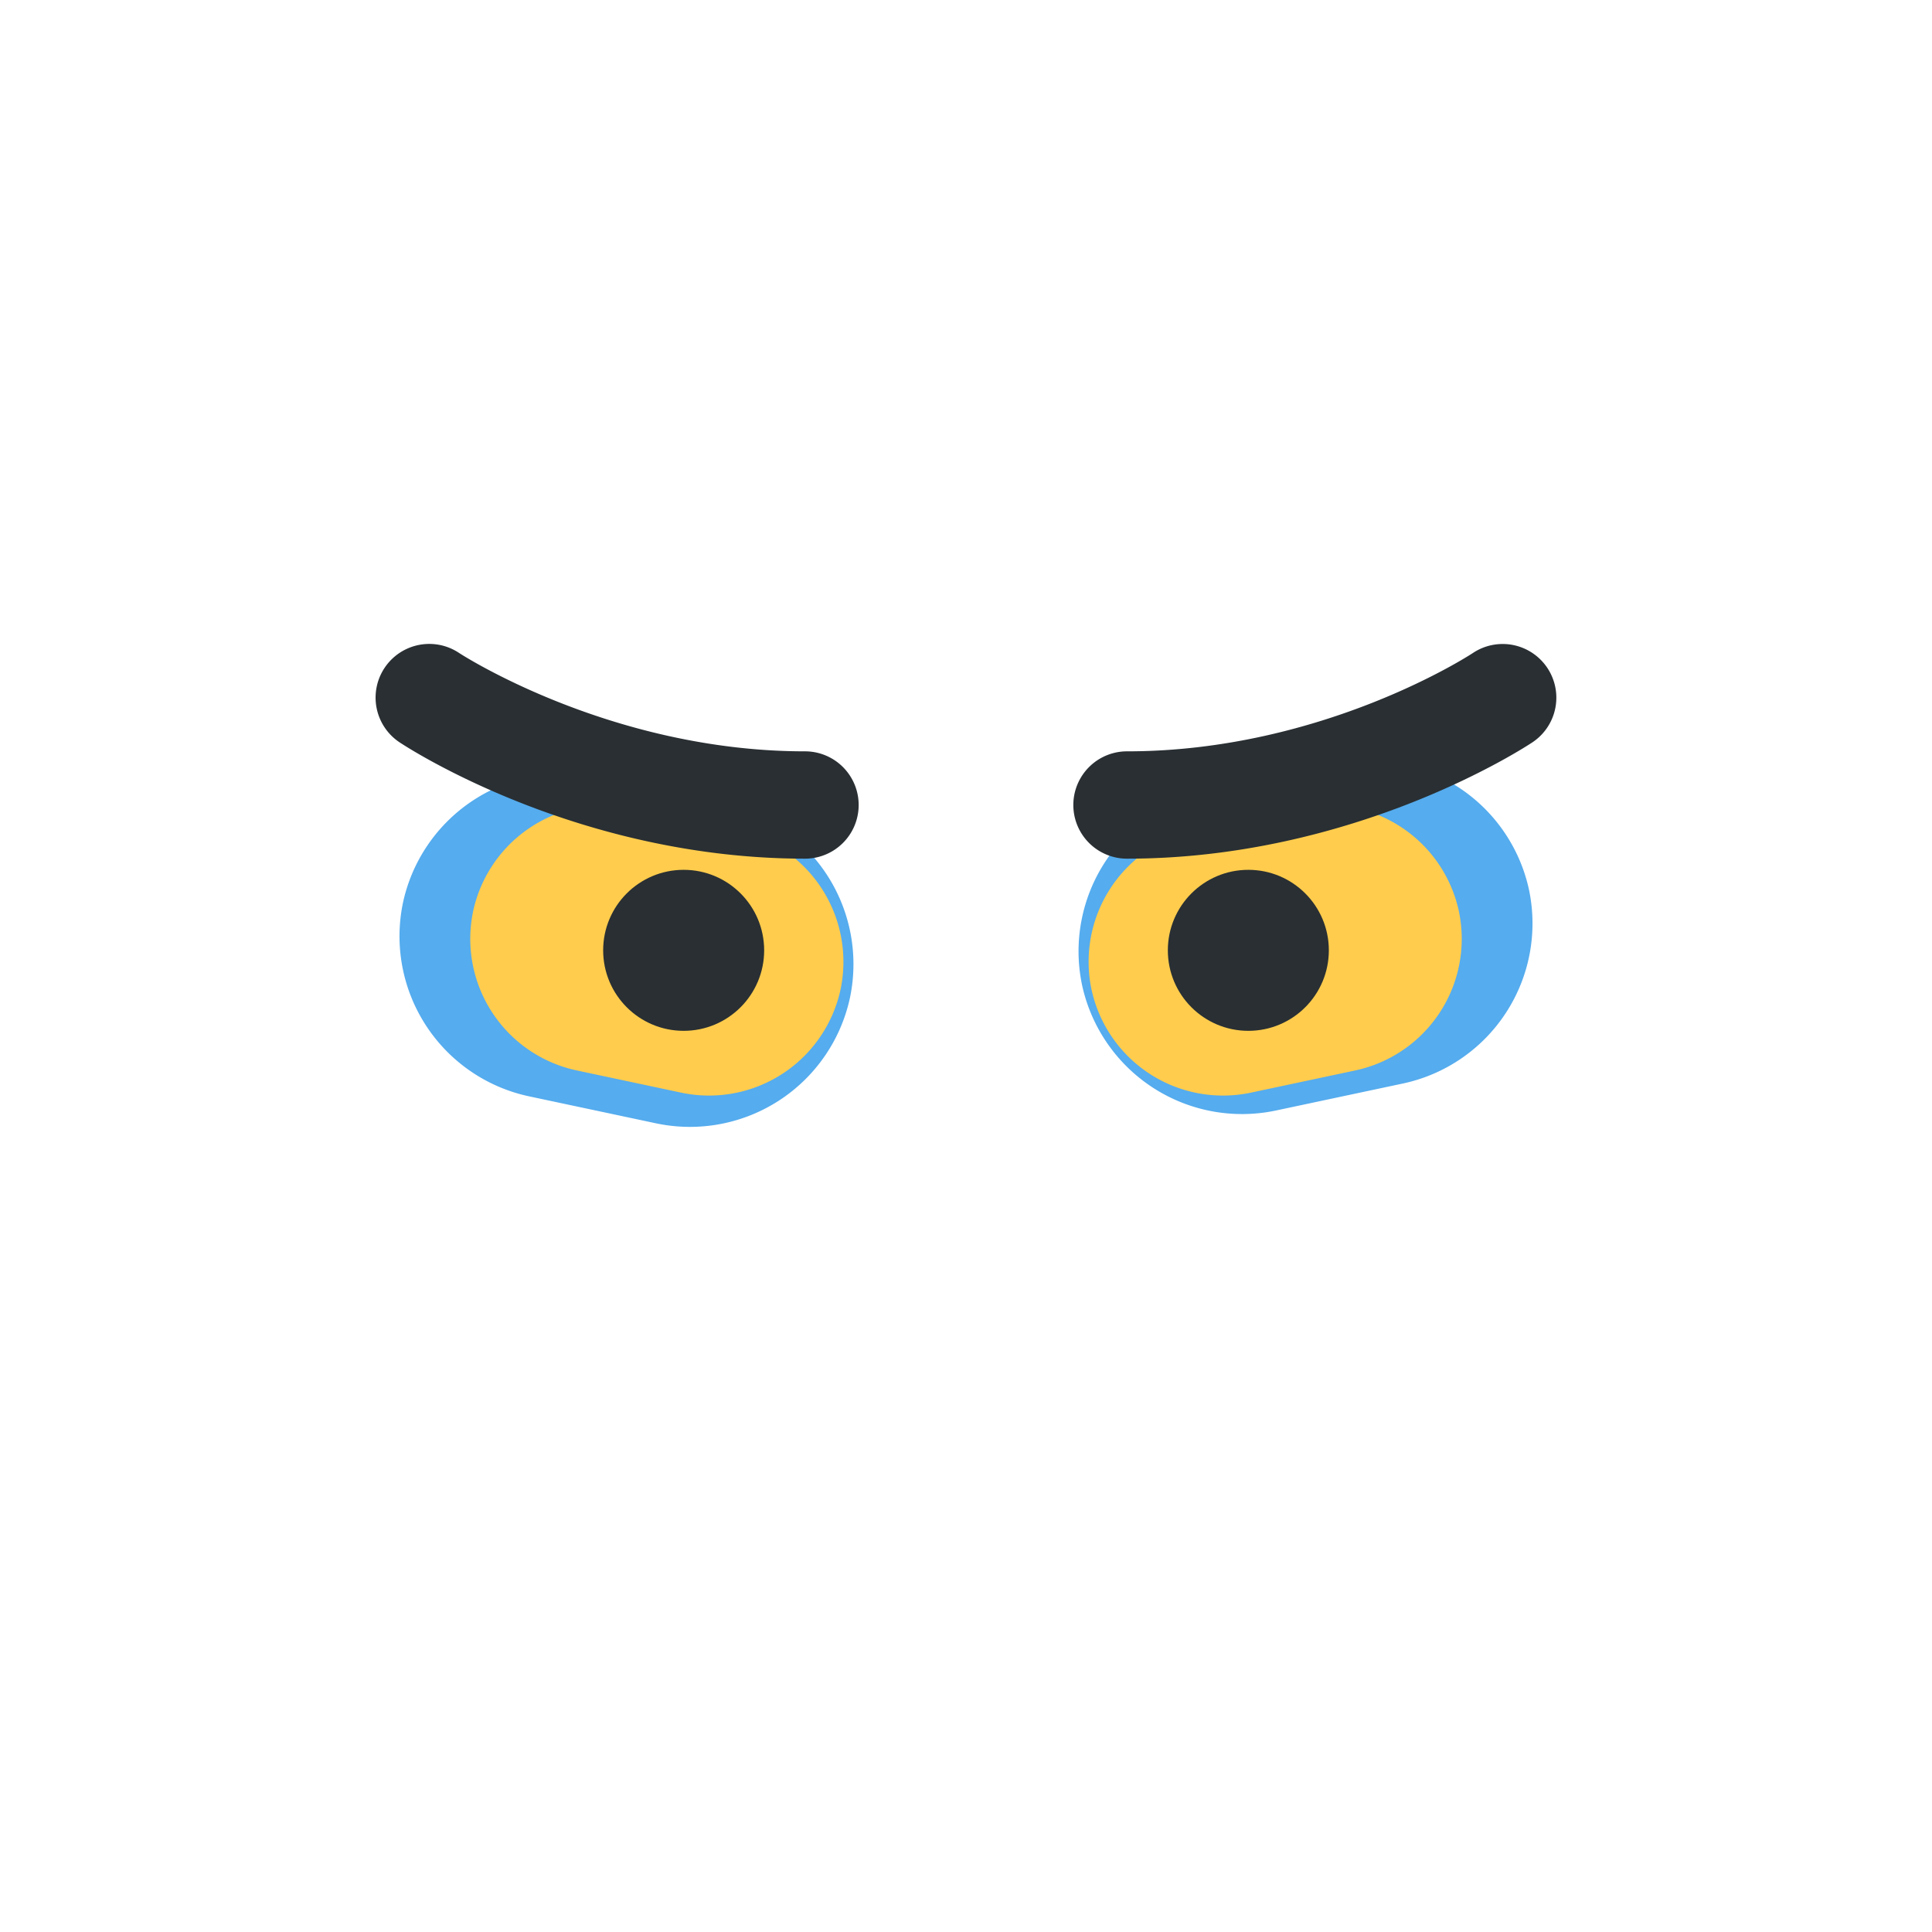 <svg xmlns="http://www.w3.org/2000/svg" viewBox="0 0 36 36"><path fill="#55ACEE" d="m13.496 14.984-2.38-.506a3.05 3.05 0 0 0-3.607 2.342 3.05 3.05 0 0 0 2.342 3.607l2.38.506a3.05 3.05 0 0 0 3.607-2.342 3.05 3.05 0 0 0-2.342-3.607zm9.008-.239 2.38-.506a3.05 3.05 0 0 1 3.607 2.342 3.05 3.05 0 0 1-2.342 3.607l-2.38.506a3.05 3.05 0 0 1-3.607-2.342 3.05 3.05 0 0 1 2.342-3.607z"/><path fill="#FFCC4D" d="m13.737 15.47-1.956-.416a2.507 2.507 0 0 0-2.965 1.926 2.507 2.507 0 0 0 1.926 2.965l1.956.416a2.507 2.507 0 0 0 2.965-1.926 2.509 2.509 0 0 0-1.926-2.965z"/><circle fill="#292F33" cx="12.739" cy="17.708" r="1.5"/><path fill="#FFCC4D" d="m22.263 15.47 1.956-.416a2.507 2.507 0 0 1 2.965 1.926 2.507 2.507 0 0 1-1.925 2.965l-1.956.416a2.507 2.507 0 0 1-2.965-1.926 2.507 2.507 0 0 1 1.925-2.965z"/><circle fill="#292F33" cx="23.261" cy="17.708" r="1.5"/><path fill="#292F33" d="M15 16c-4.254 0-7.422-2.08-7.555-2.168a1 1 0 0 1 1.108-1.666C8.581 12.185 11.372 14 15 14a1 1 0 0 1 0 2zm6 0a1 1 0 1 1 0-2c3.655 0 6.418-1.814 6.445-1.832a1 1 0 1 1 1.11 1.664C28.422 13.92 25.254 16 21 16z"/></svg>